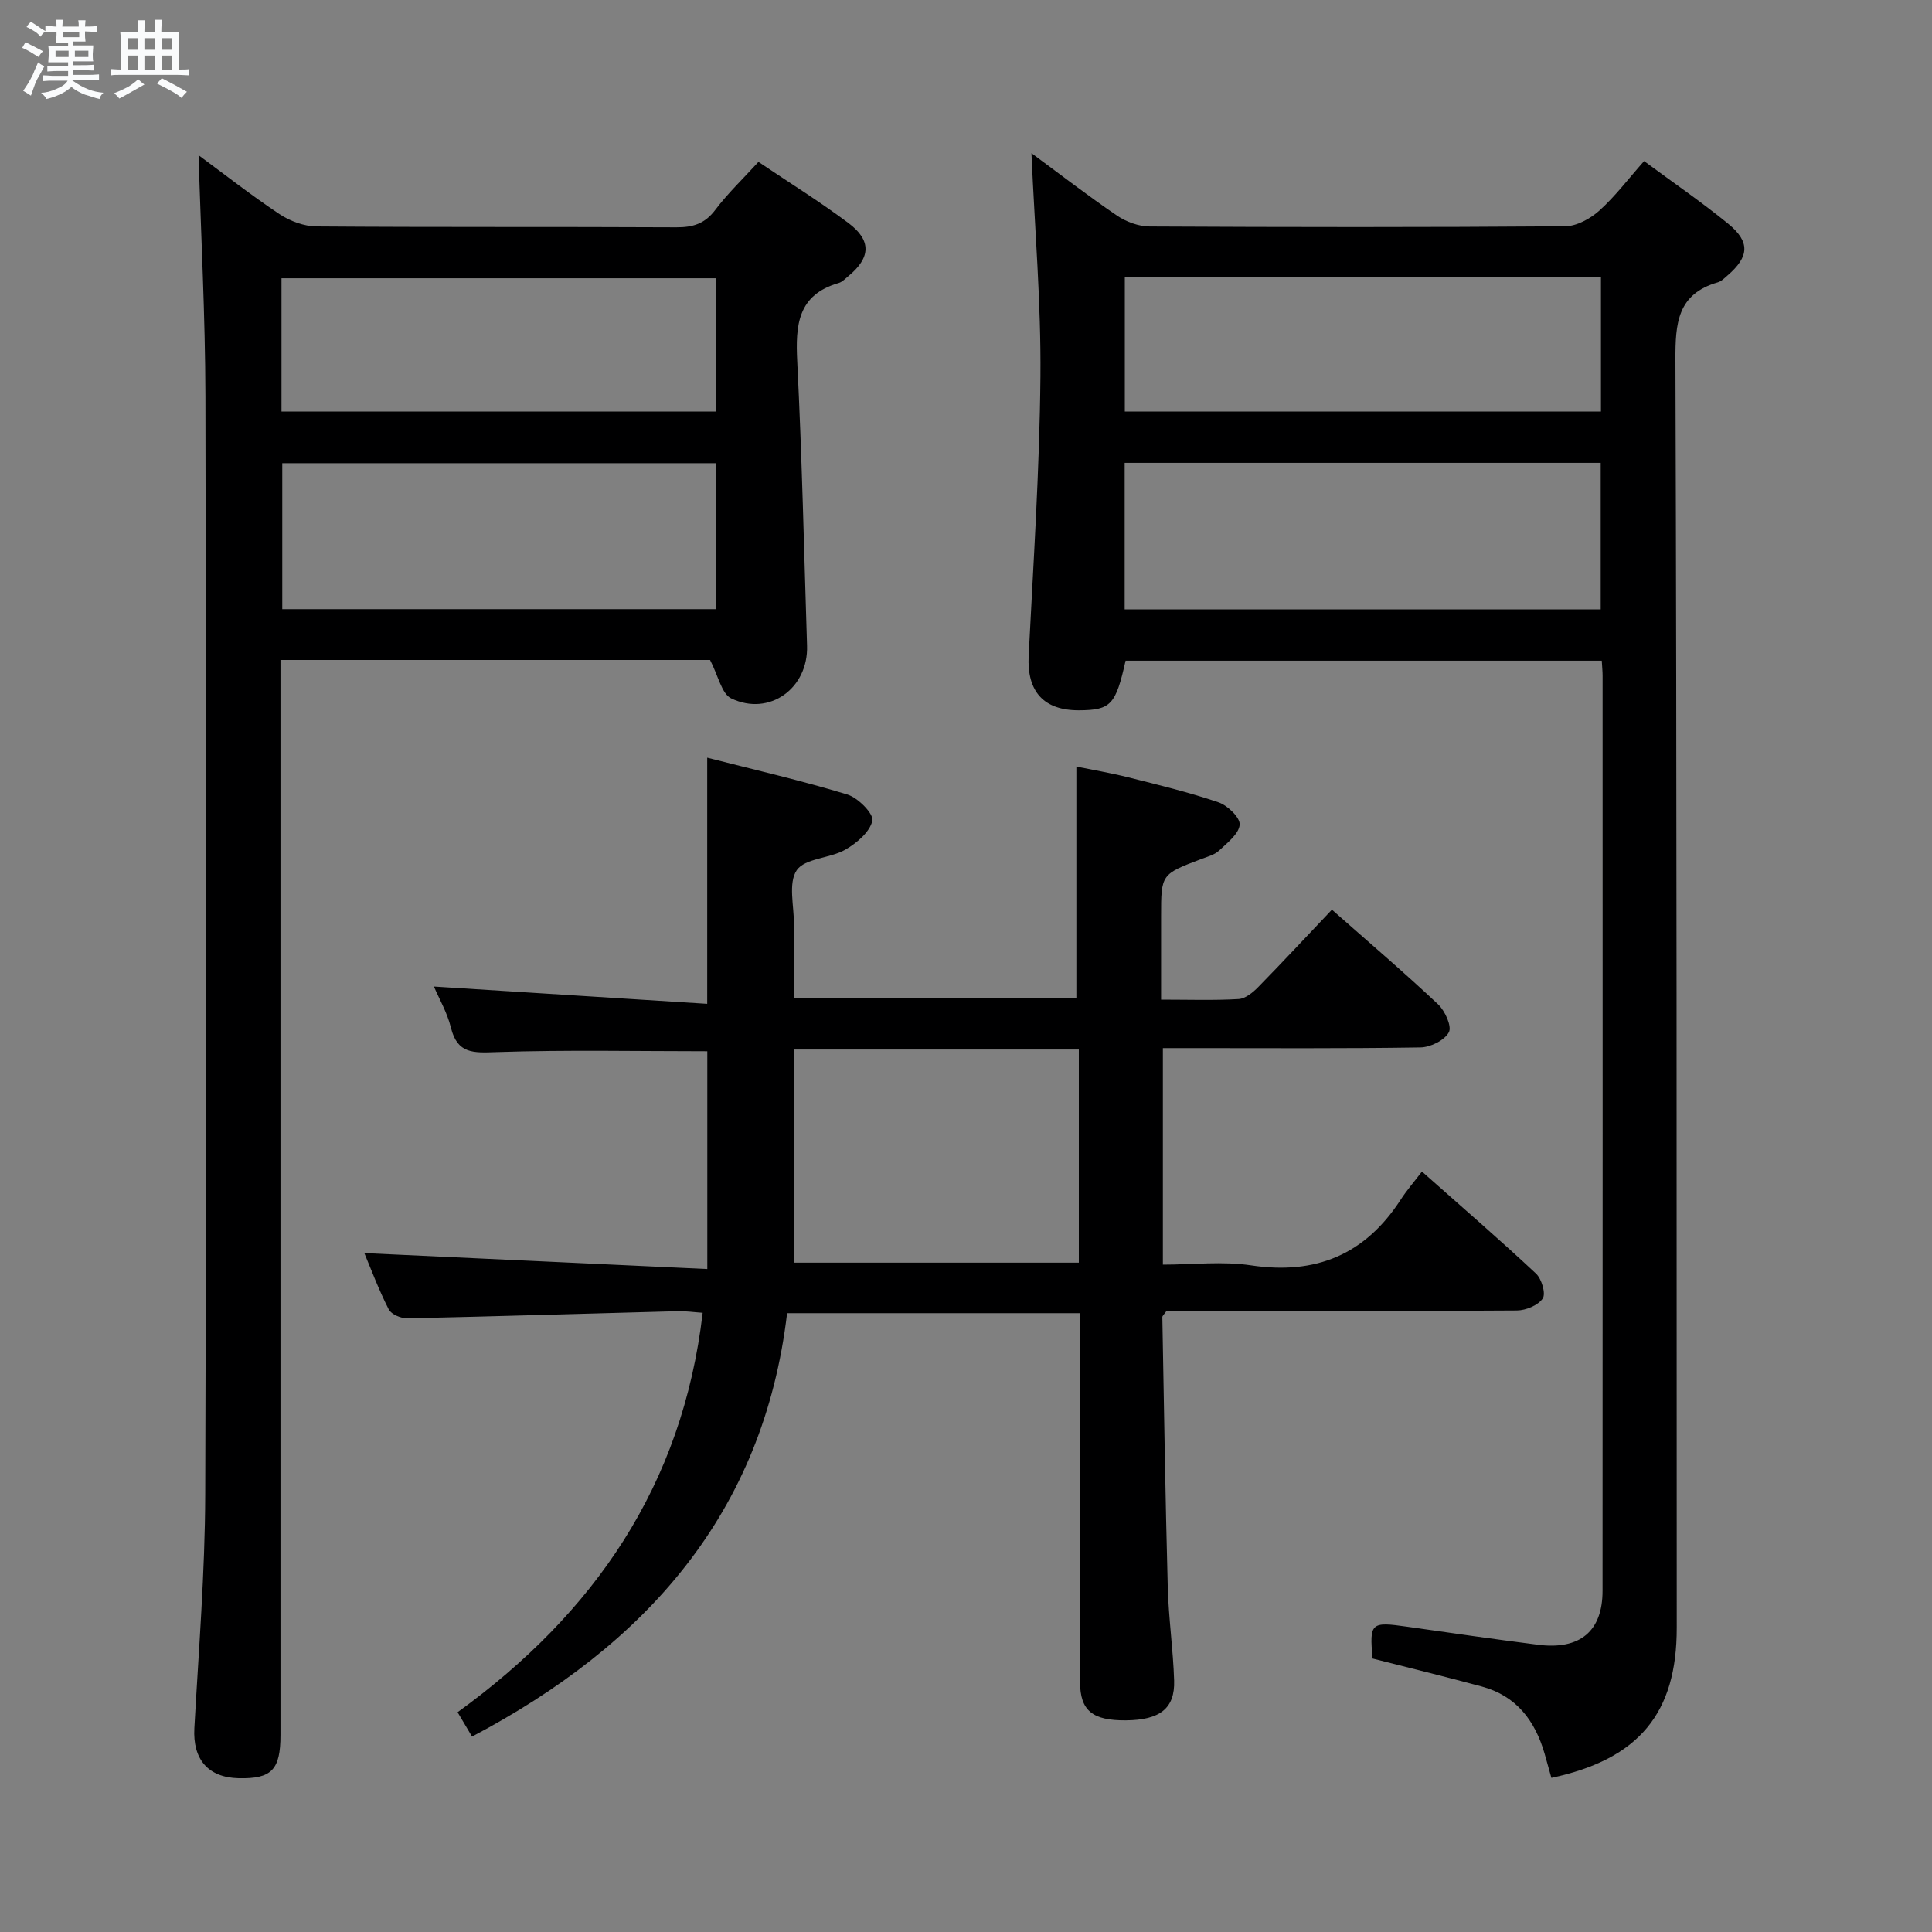 <svg enable-background="new 0 0 400 400" viewBox="0 0 400 400" xmlns="http://www.w3.org/2000/svg"><rect x="0" y="0" width="400" height="400" fill="#808080" stroke="none"/><path d="m6.8 9.5c.6.3 1.3.7 2.1 1.1-.4.4-.7.8-.9 1.2-.7-.4-1.3-.8-1.8-1.1s-1.1-.6-1.6-.8c.2-.4.5-.8.7-1.2.4.2.8.5 1.5.8zm.9 6.9c-.3.6-.5 1.1-.7 1.7s-.4 1.1-.6 1.7c-.6-.4-1.1-.7-1.6-1 .7-1 1.2-1.8 1.5-2.4.3-.5.6-1.1.8-1.7.3-.6.5-1.2.8-1.8.3.3.8.6 1.3.8-.7 1.3-1.2 2.2-1.5 2.7zm.1-11c.4.3 1 .7 1.7 1.1-.5.2-.8.6-1.1 1.1-.5-.6-1-1-1.4-1.2s-.9-.6-1.5-.8c.2-.4.5-.7.9-1.1.5.3.9.6 1.4.9zm10.5 13.1c1 .4 2 .6 3.1.7-.4.4-.7.8-.8 1.3-.9-.2-1.9-.6-3-.9-1-.4-2-.9-2.8-1.6-.5.4-1.1.9-1.9 1.3s-1.9.9-3.3 1.2c-.1-.3-.5-.8-1.1-1.3 1 0 2.1-.3 3.2-.8 1.2-.5 1.9-1 2.3-1.7h-3.2c-.4 0-1 0-2 .1v-1.2c1 0 1.7.1 2 .1h3.3v-1h-2.3c-.2 0-.9 0-2 .1v-1.2c1.2 0 1.9.1 2 .1h2.3v-.8h-4.1c0-.7.1-1.2.1-1.6 0-.5 0-1.1-.1-1.8h4.1v-.7h-2.5c0-.6.1-1.1.1-1.6v-.6h-.5c-.4 0-1 0-1.8.1v-1.3c1.2 0 1.9.1 2.1.1h.2c0-.3 0-.8-.1-1.4h1.4c0 .6-.1 1-.1 1.4h3.4c0-.4 0-.8-.1-1.3h1.5c0 .4-.1.9-.1 1.3.7 0 1.5 0 2.5-.1v1.2c-1 0-1.8-.1-2.5-.1v.6c0 .3 0 .8.1 1.5h-2.5v.8h4.1c0 .7-.1 1.3-.1 1.8s0 1 .1 1.5h-4.1v.8h1.4c.8 0 1.8 0 2.9-.1v1.2c-1 0-1.9-.1-2.8-.1h-1.5v1h3.2c.3 0 1 0 2.1-.1v1.2c-1.1 0-1.8-.1-2.1-.1h-3.4l-.1.1c1.4 1 2.4 1.5 3.4 1.9zm-4.1-6.7v-1.3h-2.7v1.3zm2.2-4.1v-1.1h-3.4v1.1zm1.9 4.1v-1.3h-2.8v1.3z" fill="#fafbfc"/><path d="m37 6.7v2.3 5.4c1 0 1.8 0 2.2-.1v1.3c-.6 0-1.5-.1-2.5-.1h-11.9c-.7 0-1.3 0-1.8.1v-1.3c.5 0 1.1.1 2 .1v-5.2c0-1 0-1.8-.1-2.5h3.7c0-1.3 0-2.1-.1-2.5h1.5c0 .4-.1 1.3-.1 2.5h2.2c0-1.2 0-2.1-.1-2.6h1.5c0 .4-.1 1.3-.1 2.6zm-12.3 13.7c-.3-.4-.7-.8-1.1-1.1 1.1-.4 2.1-.9 2.9-1.3.8-.5 1.5-1 2.1-1.6.4.4.9.8 1.3 1.1-2.5 1.4-4.2 2.4-5.2 2.9zm3.9-10.1v-2.4h-2.2v2.4zm0 4.1v-2.9h-2.2v2.9zm3.5-4.1v-2.4h-2.2v2.4zm0 4.1v-2.9h-2.2v2.9zm.4 2.9 1-1.1c.6.3 1.4.7 2.5 1.3s2 1.1 2.7 1.5c-.4.4-.8.8-1.1 1.3-.8-.8-2.5-1.7-5.1-3zm3.1-7v-2.4h-2.1v2.4zm0 4.1v-2.9h-2.1v2.9z" fill="#fafbfc"/><g fill="#000001"><path d="m275.76 188.34c7.63 6.74 14.96 12.99 21.97 19.58 1.44 1.35 2.9 4.58 2.24 5.8-.9 1.67-3.81 3.11-5.89 3.14-15.83.25-31.66.14-47.49.14-1.82 0-3.64 0-5.83 0v44.83c6.14 0 12.33-.74 18.28.15 13.39 2 23.58-2.23 30.93-13.56 1.26-1.95 2.79-3.72 4.43-5.86 8.58 7.61 16.23 14.21 23.61 21.12 1.17 1.09 2.07 4.14 1.4 5.15-.95 1.42-3.48 2.47-5.34 2.49-22.33.16-44.66.11-66.99.11-1.97 0-3.94 0-5.58 0-.51.74-.86 1.01-.85 1.27.34 18.62.62 37.25 1.12 55.87.17 6.47 1.12 12.92 1.32 19.39.18 5.77-2.96 8.16-9.98 8.22-6.9.05-9.48-1.96-9.5-7.94-.07-23.33-.03-46.66-.03-69.99 0-1.98 0-3.96 0-6.37-20.27 0-40.17 0-60.62 0-4.9 41.41-29.21 68.68-65.23 87.66-1.11-1.87-2-3.38-2.99-5.04 28.29-20.51 46.56-46.91 50.74-82.7-1.81-.12-3.54-.38-5.25-.33-18.62.49-37.24 1.07-55.87 1.48-1.32.03-3.35-.82-3.88-1.86-2.08-4.07-3.68-8.39-5.05-11.65 23.41 1.09 46.91 2.18 71.01 3.3 0-15.82 0-30.51 0-45.09-14.53 0-29.15-.31-43.74.18-4.68.16-8 .39-9.34-5.06-.77-3.14-2.47-6.04-3.52-8.52 18.81 1.19 37.47 2.37 56.58 3.58 0-17.44 0-33.8 0-50.96 9.65 2.47 19.43 4.71 29 7.62 2.22.67 5.5 4 5.19 5.43-.51 2.34-3.26 4.66-5.62 6.01-3.2 1.82-8.35 1.75-10.04 4.25-1.79 2.66-.55 7.39-.57 11.22-.03 4.96-.01 9.92-.01 15.22h58.48c0-15.74 0-31.47 0-47.91 3.23.66 7.05 1.3 10.79 2.24 6.26 1.57 12.55 3.09 18.65 5.17 1.88.64 4.5 3.17 4.37 4.63-.16 1.91-2.58 3.76-4.28 5.37-.92.86-2.34 1.23-3.58 1.7-8.41 3.18-8.41 3.17-8.41 11.87v17.27c5.79 0 10.94.18 16.05-.12 1.4-.08 2.95-1.35 4.04-2.46 5.03-5.13 9.9-10.37 15.28-16.04zm-52.4 28.95c-19.87 0-39.29 0-59 0v44.13h59c0-14.83 0-29.26 0-44.13z"/><path d="m321.2 368.09c-.52-1.87-.95-3.44-1.41-5.02-1.98-6.83-5.85-11.96-12.99-13.89-7.5-2.03-15.05-3.87-22.62-5.8-.67-7.4-.36-7.66 7.13-6.59 9.04 1.29 18.08 2.59 27.13 3.74 8.66 1.1 13.35-2.79 13.35-11.16.03-63.16.02-126.32.01-189.49 0-.83-.09-1.65-.17-3.09-32.9 0-65.73 0-98.59 0-2.04 9.13-3.05 10.22-9.58 10.27-7.4.05-10.86-3.91-10.49-11.28.98-19.26 2.26-38.53 2.44-57.81.14-15.23-1.17-30.47-1.86-46.26 5.97 4.4 11.72 8.85 17.72 12.93 1.91 1.3 4.49 2.24 6.77 2.25 28.66.15 57.33.18 85.99-.04 2.41-.02 5.23-1.57 7.1-3.25 3.3-2.97 6.02-6.6 9.26-10.25 6 4.44 11.9 8.47 17.41 12.97 4.6 3.76 4.36 6.83-.11 10.69-.63.54-1.27 1.22-2.02 1.44-8.4 2.41-8.82 8.49-8.79 16.06.29 87.49.24 174.99.27 262.48.03 17.69-7.79 27.22-25.95 31.1zm10.21-241.92c0-10.2 0-20.07 0-30.34-33.11 0-65.81 0-98.56 0v30.34zm-98.53-68.77v27.8h98.58c0-9.46 0-18.52 0-27.8-32.93 0-65.5 0-98.58 0z"/><path d="m41.11 32.13c5.26 3.88 10.86 8.28 16.77 12.21 2.18 1.45 5.09 2.52 7.67 2.54 24.83.19 49.66.05 74.49.18 3.46.02 5.92-.76 8.07-3.63 2.58-3.42 5.72-6.41 8.92-9.91 6.31 4.25 12.66 8.19 18.62 12.65 4.83 3.62 4.62 7.17.02 10.98-.64.53-1.27 1.22-2.02 1.44-8.54 2.46-8.97 8.77-8.59 16.26.98 19.6 1.41 39.23 2.03 58.84.28 8.81-7.79 14.69-15.69 10.91-2-.96-2.68-4.68-4.39-7.96-28.66 0-58.4 0-88.94 0v6.1 216.48c0 7.23-1.85 9.1-8.68 8.94-6.35-.15-9.5-3.95-9.15-10.35.89-16.1 2.2-32.22 2.25-48.33.24-75.83.19-151.65.04-227.48-.04-16.57-.92-33.15-1.42-49.87zm17.33 63.77v30.22h89.84c0-10.22 0-19.98 0-30.22-30.15 0-60 0-89.84 0zm89.8-38.29c-30.21 0-60.07 0-89.96 0v27.6h89.96c0-9.45 0-18.51 0-27.6z"/></g></svg>